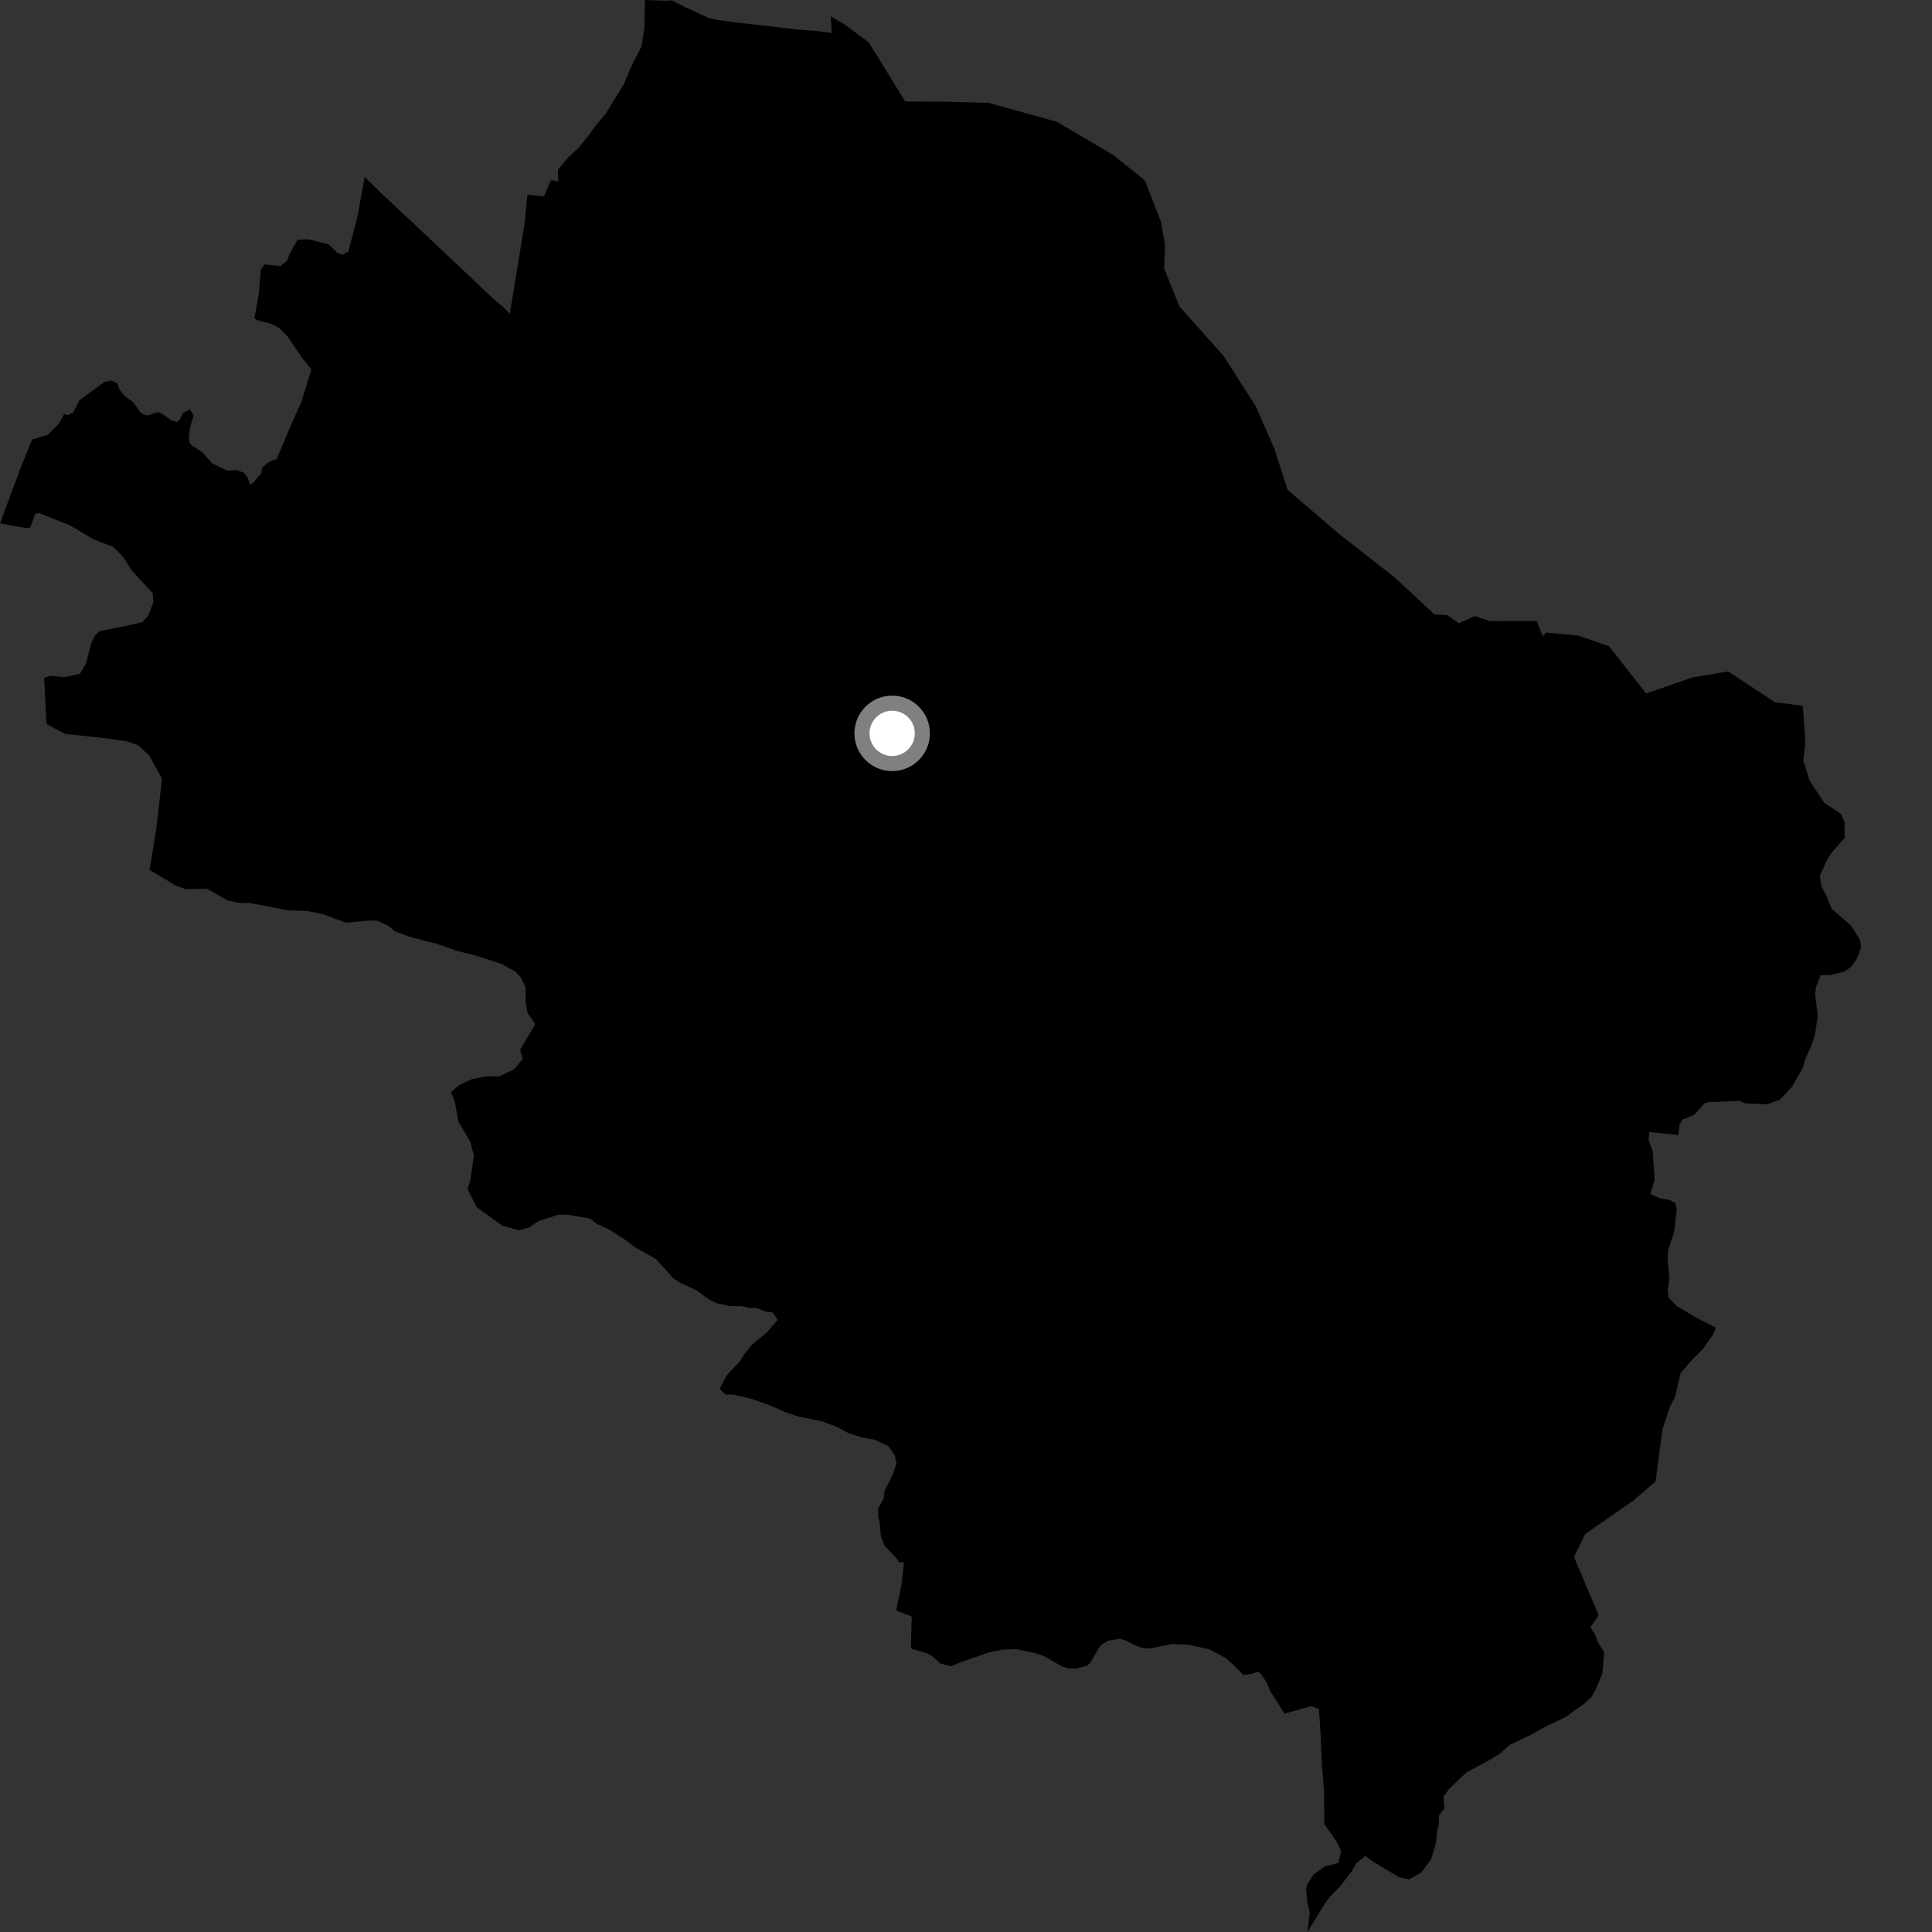 <?xml version="1.0" encoding="utf-8" ?>
<svg baseProfile="full" height="1024" version="1.1" width="1024" xmlns="http://www.w3.org/2000/svg" xmlns:ev="http://www.w3.org/2001/xml-events" xmlns:xlink="http://www.w3.org/1999/xlink"><rect width="100%" height="100%" fill="#333333" stroke="none"/><defs /><polygon fill="black" points="440.273,8.657 440.908,17.459 432.515,16.377 422.527,15.607 389.473,11.815 378.787,10.298 375.47,9.487 362.028,3.258 356.206,0.213 352.204,0.375 341.854,0.0 341.526,15.189 339.936,24.753 334.617,35.073 330.702,44.54 321.066,60.243 315.267,67.126 311.392,72.521 306.583,78.418 301.239,83.344 295.732,89.918 295.844,96.237 292.488,95.425 291.701,96.141 288.361,104.104 279.512,103.252 278.094,118.113 270.216,166.247 266.625,162.575 261.39,158.324 247.444,145.077 216.811,116.189 202.172,102.5 193.292,93.861 189.329,115.352 184.661,133.291 181.917,134.861 179.091,134.291 174.27,129.587 163.558,126.869 157.701,127.041 153.537,134.439 152.164,138.138 148.693,141.01 140.207,140.172 138.252,142.887 137.135,156.215 134.809,168.765 136.769,169.839 143.22,171.448 148.027,173.861 152.473,178.331 160.08,189.713 165.021,195.75 159.55,213.543 155.25,222.975 146.63,243.286 143.331,244.366 138.972,247.752 138.473,250.827 133.566,256.522 132.571,256.872 131.188,252.989 129.235,250.583 125.431,249.132 120.517,249.436 112.396,245.611 107.051,239.437 101.985,236.422 100.516,234.579 100.06,231.954 100.832,226.062 102.618,220.323 100.773,217.076 96.984,218.75 95.304,222.451 93.561,223.621 90.518,222.711 86.32,219.539 83.758,218.435 77.723,220.264 74.619,218.844 70.636,213.263 65.896,209.712 63.501,206.661 62.031,203.159 58.918,201.674 55.382,202.394 41.988,212.22 38.773,218.719 35.562,220.083 34.075,219.316 31.361,224.4 25.199,230.552 16.947,232.914 10.388,249.457 0.0,277.409 13.892,279.902 15.98,279.686 18.675,272.347 20.763,271.956 36.873,278.341 49.675,285.886 60.121,289.905 65.506,295.414 69.591,302.106 80.962,314.488 81.261,319.214 78.637,326.229 75.566,329.697 69.043,331.241 52.826,334.502 50.276,336.955 48.437,340.72 45.507,351.846 42.358,357.088 34.368,358.889 26.403,358.237 23.359,359.377 24.685,383.371 25.001,384.007 34.427,388.974 57.01,391.389 67.539,393 72.992,394.892 79,400.293 85.863,412.676 82.803,439.614 79.293,461.027 93.077,469.344 98.236,471.239 109.684,471.02 120.569,477.256 127.277,478.655 132.049,478.536 152.497,482.451 163.217,482.938 171.07,484.468 183.335,489.088 194.518,487.973 200.012,487.965 205.815,490.664 209.261,493.602 217.521,496.659 231.768,500.328 242.655,504.116 253.371,506.794 266.053,511.01 273.341,515.06 275.959,517.907 278.515,523.084 278.631,531.911 279.717,537.112 283.743,542.831 275.67,556.375 277.042,561.237 272.651,566.605 264.844,570.489 258.027,570.472 250.235,571.912 243.906,574.84 239.018,578.74 240.981,583.623 242.915,594.377 249.25,605.137 251.198,612.475 249.218,626.144 247.775,630.048 252.62,639.836 266.26,649.639 275.039,652.096 280.406,650.639 285.285,647.229 296.007,643.829 300.874,643.838 312.595,645.817 316.489,648.755 322.824,651.69 330.622,656.58 336.467,660.983 347.695,667.346 356.96,677.605 360.875,680.051 369.168,683.964 376.002,688.846 379.907,690.798 387.227,692.27 393.091,692.264 397.014,693.241 400.914,693.241 405.806,695.179 409.708,695.673 412.146,699.581 406.28,706.417 398.448,712.775 394.54,717.675 392.11,721.575 385.256,728.908 381.334,736.234 384.749,739.163 388.65,739.164 398.936,741.603 409.662,745.499 416.021,748.42 423.355,750.866 435.579,753.289 443.399,756.205 449.76,759.62 457.59,762.052 463.459,763.011 470.787,766.41 474.21,771.303 475.171,775.687 472.733,782.53 468.815,790.361 468.333,794.269 465.404,799.653 465.396,803.567 466.356,807.462 466.851,814.304 468.803,819.191 475.651,826.501 476.475,827.958 479.143,828.114 477.767,840.103 475.079,853.148 475.407,853.836 482.54,856.456 483.224,857.195 482.798,873.07 483.227,873.964 491.407,876.252 494.357,878.053 498.471,881.68 503.98,883.173 510.514,880.55 524.207,875.766 530.794,874.408 538.719,874.052 549.231,876.35 553.783,878.001 562.755,883.194 566.1,884.231 569.806,884.444 576.255,882.9 577.92,881.207 583.076,872.337 587.02,869.659 593.35,868.566 596.427,869.389 601.24,871.952 605.405,873.447 608.984,873.814 621.318,871.362 630.254,871.781 641.124,874.247 649.454,878.656 654.632,883.273 658.987,887.791 663.818,887.102 666.681,886.031 668.107,886.993 671.05,891.176 673.613,896.903 680.845,908.268 694.963,904.261 699.023,905.746 699.799,916.509 700.702,935.76 701.739,949.641 701.984,965.852 701.621,966.471 708.117,975.546 710.84,980.997 709.373,987.394 702.251,989.224 696.305,993.406 692.926,998.553 692.264,1001.498 692.929,1008.709 694.182,1013.282 692.982,1024.0 701.655,1009.834 704.96,1005.119 710.168,999.942 716.286,992.034 718.828,987.6 723.686,983.699 727.625,986.635 741.497,994.949 746.931,996.119 753.471,992.284 758.513,985.449 761.172,976.487 761.68,970.631 762.647,966.233 762.651,962.336 765.559,958.434 765.086,952.078 768.486,947.69 777.258,939.421 789.9,932.627 795.251,929.218 800.124,924.844 812.296,919.027 818.112,915.636 829.325,910.295 839.048,903.501 843.437,899.612 845.875,895.219 849.274,886.935 850.255,875.692 846.849,870.299 845.406,866.389 842.965,862.483 847.351,856.138 834.224,825.218 840.19,813.09 865.669,795.345 877.472,785.233 881.141,757.455 885.381,744.888 887.808,740.497 890.734,727.794 897.074,720.485 902.439,715.136 908.289,706.844 909.447,703.704 898.181,697.899 888.414,692.023 884.452,687.751 883.928,683.654 884.882,677.528 883.906,668.094 884.229,662.187 887.369,652.793 888.71,641.036 887.972,637.702 884.942,635.992 880.032,635.207 874.769,632.894 876.979,625.222 875.975,610.193 873.783,604.239 874.125,599.957 889.589,601.591 890.133,596.28 891.697,593.428 898.038,590.816 903.346,584.895 905.602,584.155 921.92,583.471 925.4,584.88 936.632,585.259 943.448,582.83 949.784,575.987 955.657,565.741 956.622,561.844 960.529,553.046 961.991,548.162 963.466,538.391 962.01,527.151 962.501,523.238 964.942,516.891 969.815,516.895 977.636,514.951 981.034,512.51 983.971,508.604 986.421,502.248 985.935,498.341 981.067,490.529 970.828,481.731 967.886,474.391 965.476,469.992 964.495,464.128 968.403,455.828 970.846,451.925 977.684,444.11 977.665,435.811 975.728,431.41 966.949,425.541 959.162,413.809 955.759,403.059 956.741,395.237 956.727,390.849 955.537,374.076 940.751,372.21 916.012,355.866 896.958,359.076 872.509,367.582 852.769,342.479 836.747,336.931 819.72,335.272 817.688,337.178 814.436,329.116 789.762,329.234 781.777,326.523 773.212,330.378 767.063,325.977 760.322,325.71 738.928,305.826 710.041,283.278 682.436,259.597 675.341,237.571 665.419,215.059 648.424,188.551 625.184,162.511 617.064,142.446 617.467,129.467 615.346,117.545 606.729,95.541 590.215,82.251 560.008,64.482 523.961,54.532 500.336,53.892 479.761,53.763 460.45,22.427 447.29,12.701 440.273,8.657" /><circle cx="472.866" cy="388.698" fill="rgb(100%,100%,100%)" r="16" stroke="grey" stroke-width="8" /></svg>